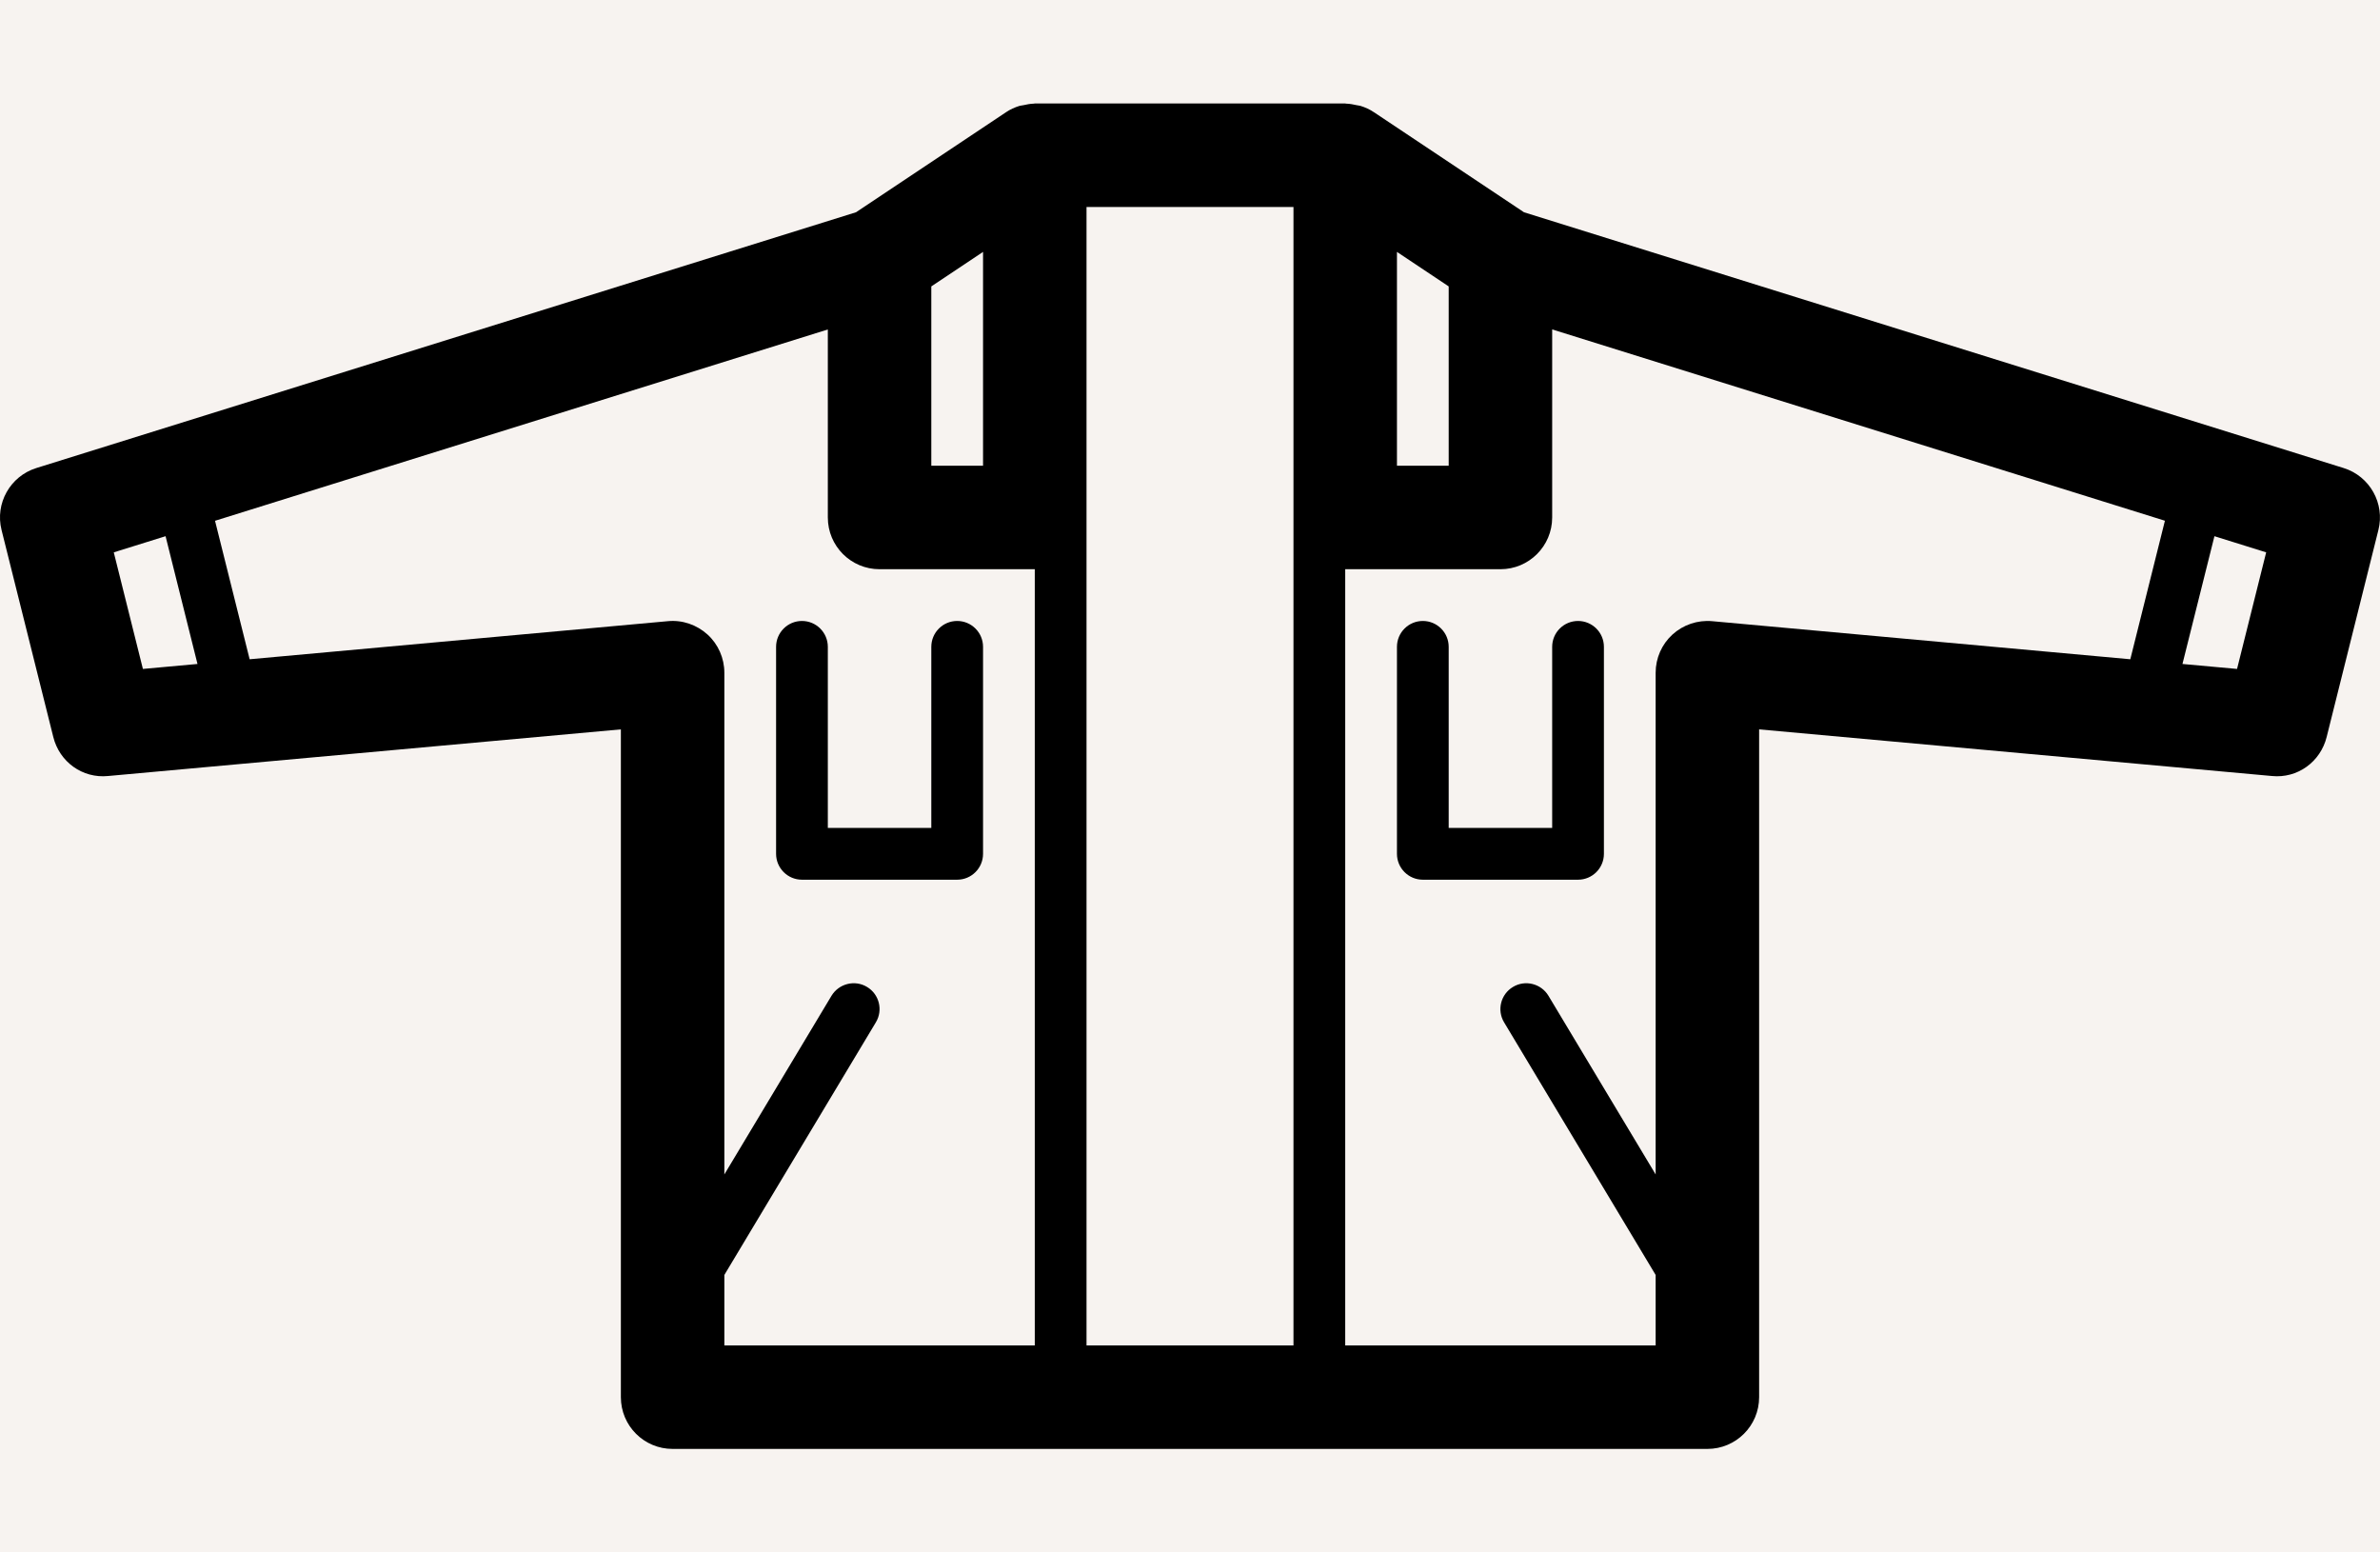 <?xml version="1.0" encoding="UTF-8"?>
<svg width="46px" height="30px" viewBox="0 0 46 30" version="1.1" xmlns="http://www.w3.org/2000/svg" xmlns:xlink="http://www.w3.org/1999/xlink">
    <!-- Generator: Sketch 52.5 (67469) - http://www.bohemiancoding.com/sketch -->
    <title>jacket_warm</title>
    <desc>Created with Sketch.</desc>
    <g id="jacket_warm" stroke="none" stroke-width="1" fill="none" fill-rule="evenodd">
        <rect fill="#F7F3F0" x="0" y="0" width="46" height="30"></rect>
        <path d="M43.237,12.927 L42.182,12.831 L42.8,10.362 L43.8,10.674 L43.237,12.927 Z M33.091,12.004 C32.811,11.979 32.533,12.073 32.325,12.262 C32.118,12.451 32,12.719 32,13 L32,22.696 L29.928,19.243 C29.786,19.007 29.477,18.93 29.243,19.072 C29.006,19.213 28.928,19.521 29.071,19.757 L32,24.638 L32,26 L26,26 L26,11 L29,11 C29.552,11 30,10.553 30,10 L30,6.366 L41.843,10.063 L41.174,12.74 L33.091,12.004 Z M21,26 L21,10 L21,9 L21,4 L25,4 L25,9 L25,10 L25,26 L21,26 Z M14,26 L14,24.638 L16.928,19.757 C17.071,19.521 16.994,19.213 16.757,19.072 C16.523,18.93 16.214,19.007 16.071,19.243 L14,22.696 L14,13 C14,12.719 13.882,12.451 13.675,12.262 C13.466,12.073 13.188,11.977 12.909,12.004 L4.825,12.74 L4.156,10.064 L16,6.367 L16,10 C16,10.553 16.447,11 17,11 L20,11 L20,26 L14,26 Z M2.199,10.674 L3.2,10.362 L3.817,12.831 L2.762,12.927 L2.199,10.674 Z M19,4.868 L19,9 L18,9 L18,5.535 L19,4.868 Z M27,4.868 L28,5.535 L28,9 L27,9 L27,4.868 Z M44.969,14.242 L45.969,10.242 C46.098,9.729 45.803,9.203 45.298,9.045 L29.455,4.102 L26.554,2.168 C26.474,2.114 26.387,2.075 26.298,2.047 C26.273,2.039 26.248,2.039 26.223,2.033 C26.157,2.018 26.09,2.005 26.021,2.003 C26.014,2.003 26.008,2 26,2 L20,2 C19.992,2 19.985,2.003 19.978,2.003 C19.911,2.005 19.845,2.018 19.779,2.033 C19.754,2.039 19.726,2.039 19.702,2.047 C19.612,2.075 19.525,2.114 19.445,2.168 L16.545,4.102 L0.702,9.045 C0.196,9.203 -0.099,9.729 0.03,10.242 L1.03,14.242 C1.149,14.722 1.593,15.047 2.091,14.996 L12,14.095 L12,27 C12,27.553 12.447,28 13,28 L33,28 C33.552,28 34,27.553 34,27 L34,14.095 L43.909,14.996 C44.406,15.047 44.85,14.722 44.969,14.242 Z" id="Fill-5" fill="#000000"></path>
        <path d="M30.5,12 C30.224,12 30,12.224 30,12.5 L30,16 L28,16 L28,12.5 C28,12.224 27.776,12 27.5,12 C27.224,12 27,12.224 27,12.5 L27,16.5 C27,16.776 27.224,17 27.5,17 L30.5,17 C30.776,17 31,16.776 31,16.5 L31,12.5 C31,12.224 30.776,12 30.5,12" id="Fill-1" fill="#000000"></path>
        <path d="M18.5,12 C18.224,12 18,12.224 18,12.5 L18,16 L16,16 L16,12.5 C16,12.224 15.776,12 15.5,12 C15.224,12 15,12.224 15,12.5 L15,16.5 C15,16.776 15.224,17 15.5,17 L18.5,17 C18.776,17 19,16.776 19,16.5 L19,12.5 C19,12.224 18.776,12 18.5,12" id="Fill-3" fill="#000000"></path>
    </g>
</svg>